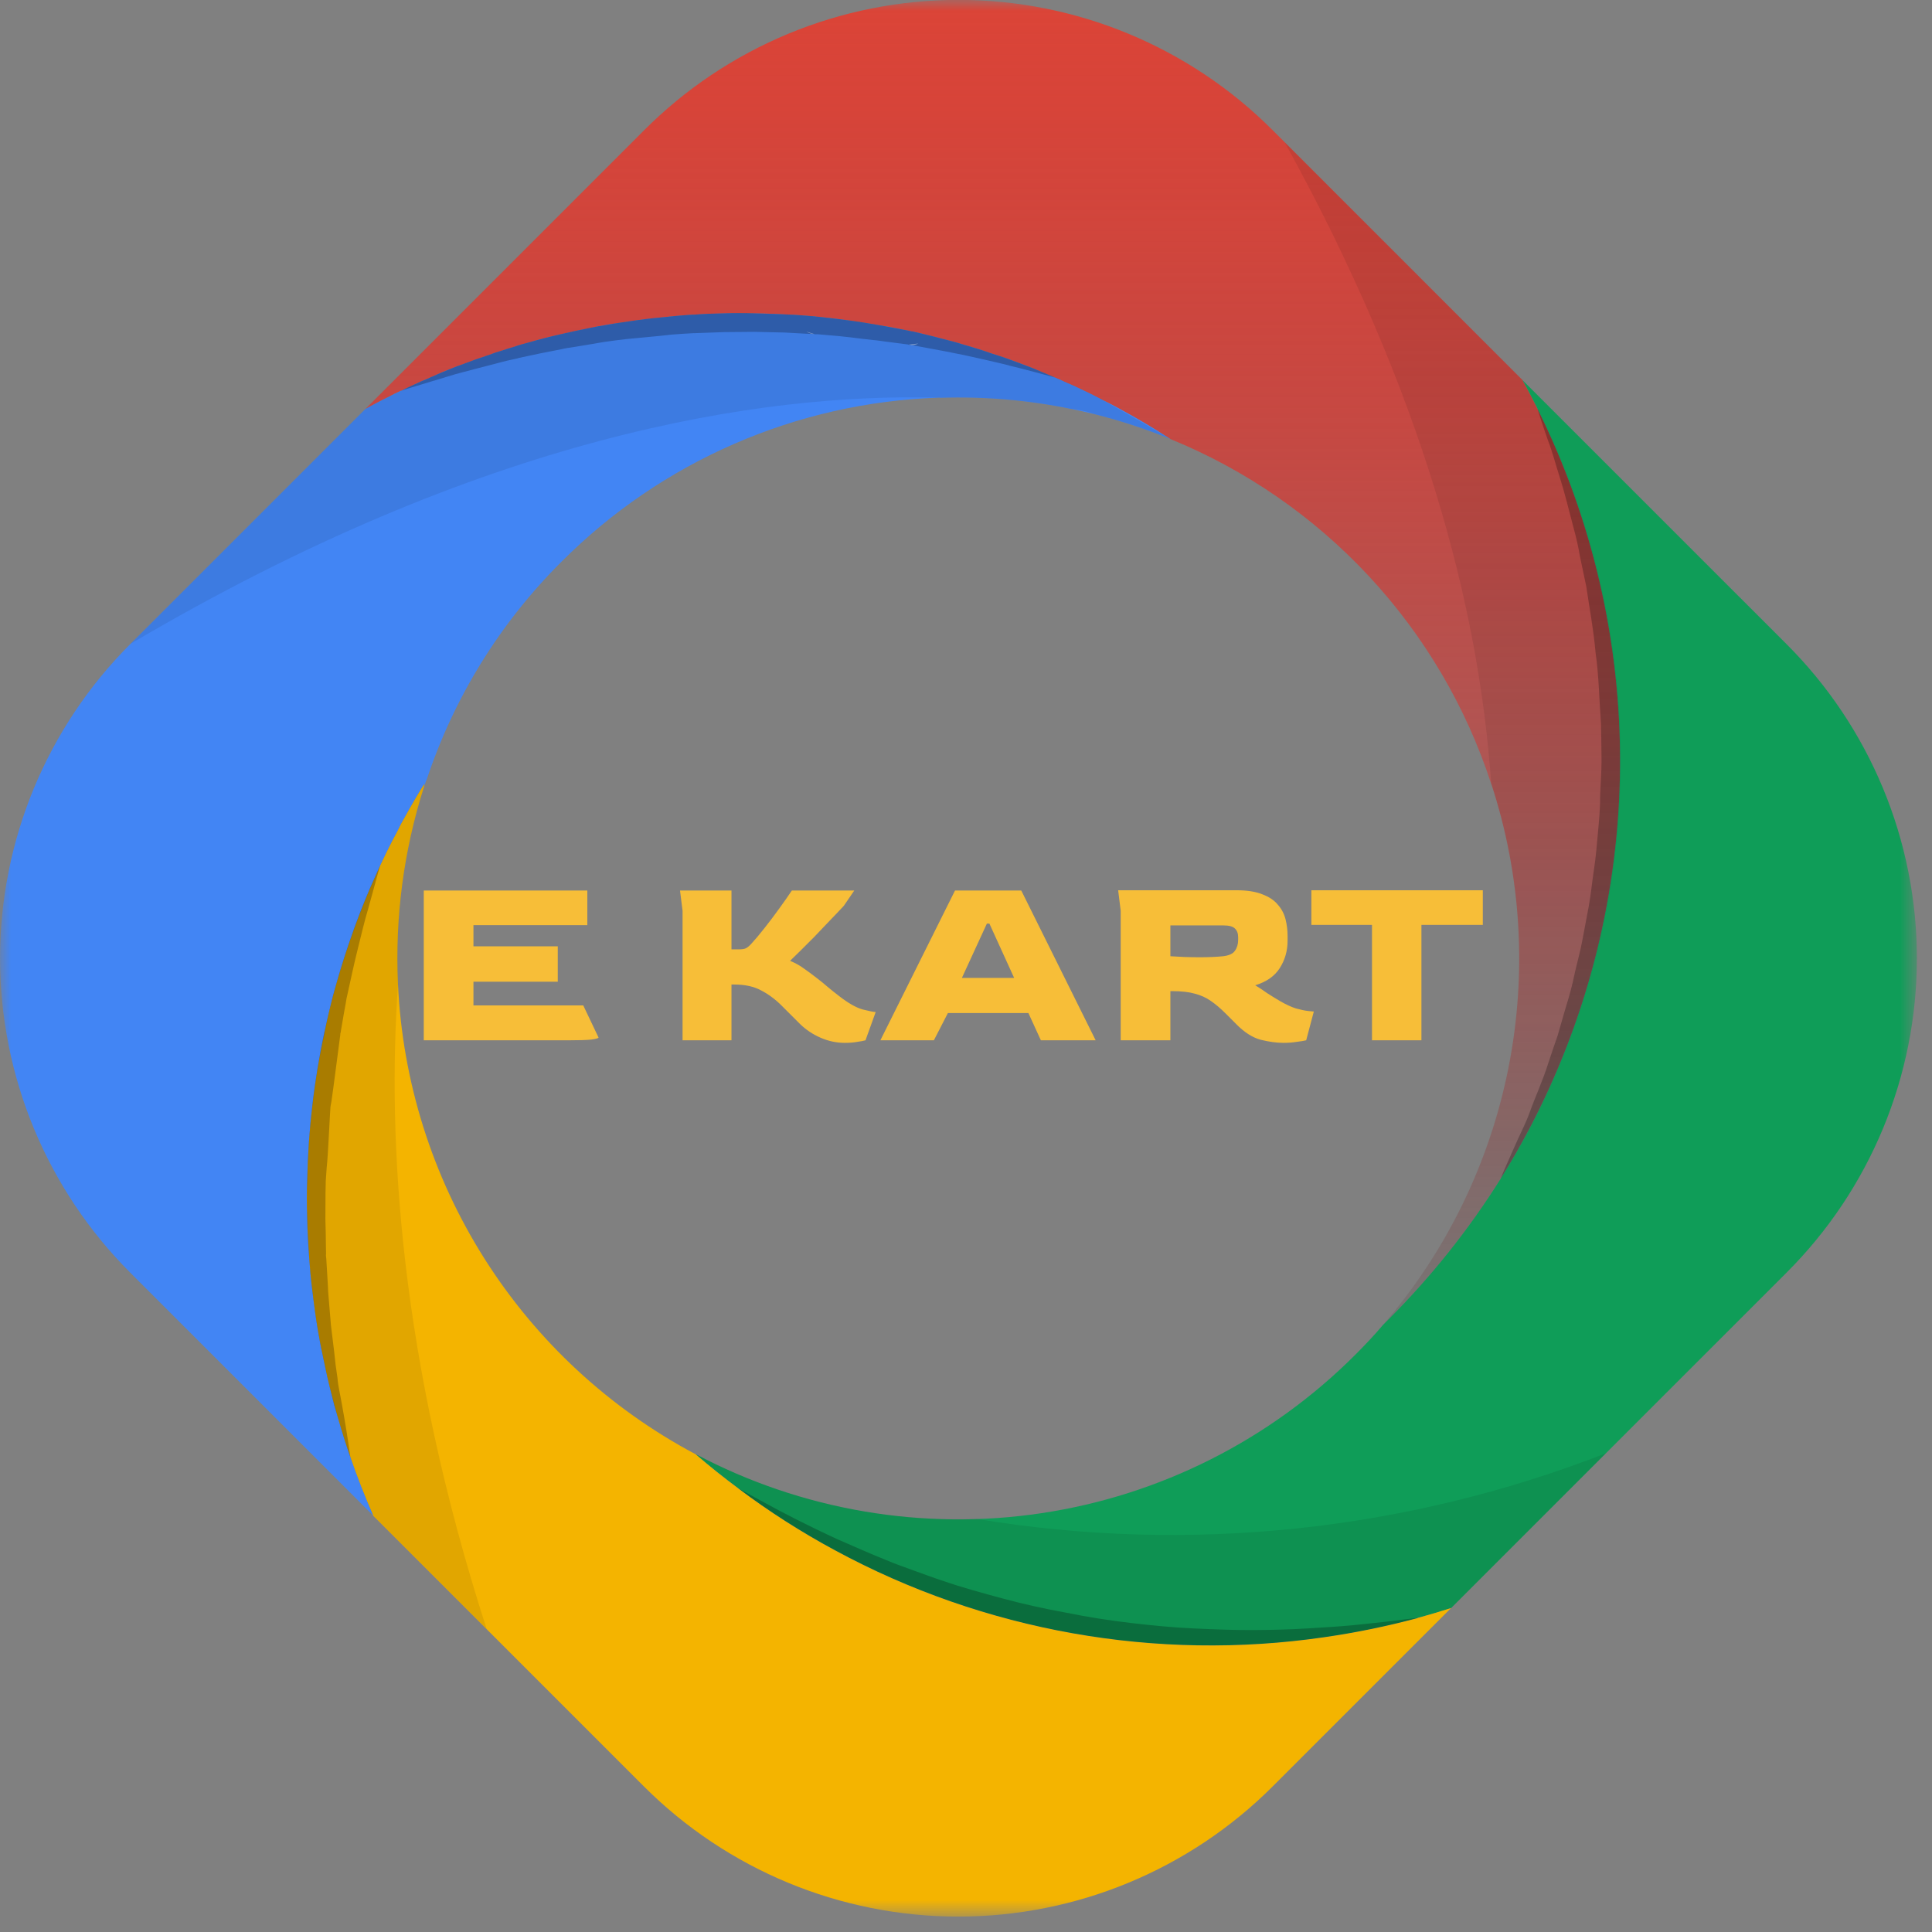 <svg width="91" height="91" viewBox="0 0 91 91" fill="none" xmlns="http://www.w3.org/2000/svg">
<rect x="0" y="0" width="91" height="91" fill="#808080" stroke="none"/>
<mask id="mask0_1_1104" style="mask-type:luminance" maskUnits="userSpaceOnUse" x="0" y="0" width="91" height="91">
<path d="M90.277 0H0V90.274H90.277V0Z" fill="white"/>
</mask>
<g mask="url(#mask0_1_1104)">
<path d="M59.944 6.132L71.713 17.902C71.951 18.327 72.176 18.765 72.395 19.202C72.396 19.212 72.4 19.221 72.408 19.227C72.414 19.233 72.414 19.233 72.414 19.246C75.015 24.484 76.349 30.261 76.306 36.109C76.264 41.958 74.847 47.715 72.17 52.915C71.713 53.797 71.225 54.66 70.693 55.505C70.688 55.516 70.682 55.526 70.675 55.536C69.177 57.925 67.414 60.138 65.419 62.131L65.15 62.4C68.122 58.952 70.152 54.794 71.044 50.33C71.937 45.866 71.661 41.248 70.243 36.922L70.237 36.916C69.048 33.275 67.081 29.936 64.471 27.132C61.861 24.328 58.672 22.126 55.126 20.679C54.344 20.172 53.543 19.696 52.726 19.258C52.388 19.071 52.026 18.889 51.681 18.714C51.468 18.601 51.249 18.495 51.036 18.395C50.78 18.276 50.523 18.145 50.254 18.038C50.073 17.957 49.885 17.869 49.691 17.788C49.341 17.638 48.978 17.488 48.615 17.337C48.208 17.181 47.808 17.018 47.395 16.881C47.169 16.806 46.957 16.73 46.725 16.662C46.519 16.58 46.287 16.511 46.068 16.443C45.849 16.375 45.611 16.299 45.374 16.236C45.036 16.124 44.692 16.042 44.354 15.955C43.891 15.829 43.422 15.723 42.959 15.61C42.934 15.623 42.927 15.617 42.902 15.604C42.42 15.498 41.932 15.398 41.451 15.329C40.969 15.235 40.475 15.154 39.98 15.097C39.485 15.04 39.004 14.96 38.504 14.922C38.47 14.927 38.436 14.923 38.404 14.91C37.948 14.866 37.497 14.828 37.034 14.816C36.54 14.785 36.058 14.766 35.558 14.766C35.063 14.747 34.575 14.747 34.068 14.766C33.612 14.772 33.142 14.791 32.668 14.828H32.594C32.35 14.847 32.099 14.86 31.862 14.885C31.605 14.903 31.355 14.929 31.111 14.96C30.629 15.004 30.129 15.066 29.64 15.141C29.384 15.173 29.127 15.204 28.877 15.254C28.627 15.304 28.37 15.348 28.12 15.385C28.014 15.404 27.914 15.429 27.807 15.448C27.357 15.535 26.894 15.636 26.437 15.742C25.905 15.861 25.379 15.998 24.854 16.149C24.647 16.205 24.447 16.255 24.247 16.33C24.04 16.386 23.853 16.449 23.647 16.518C23.449 16.571 23.255 16.636 23.065 16.712C22.621 16.856 22.171 17.018 21.726 17.187C21.595 17.231 21.457 17.281 21.326 17.337C21.007 17.456 20.7 17.6 20.381 17.737C20.317 17.756 20.256 17.783 20.2 17.818C19.974 17.905 19.755 17.999 19.536 18.106C19.317 18.213 19.124 18.293 18.911 18.406L18.894 18.405H18.881C18.675 18.499 18.469 18.605 18.256 18.718C17.899 18.887 17.556 19.081 17.211 19.263L30.332 6.142C32.274 4.194 34.582 2.648 37.122 1.593C39.663 0.539 42.387 -0.005 45.138 -0.005C47.888 -0.006 50.612 0.536 53.153 1.59C55.694 2.643 58.003 4.188 59.946 6.135L59.944 6.132Z" fill="url(#paint0_linear_1_1104)"/>
<path d="M71.713 17.905L84.14 30.331C86.089 32.273 87.635 34.582 88.69 37.123C89.745 39.665 90.288 42.389 90.288 45.141C90.288 47.893 89.745 50.618 88.69 53.159C87.635 55.701 86.089 58.009 84.14 59.952L68.347 75.744C67.834 75.907 67.315 76.063 66.789 76.201L66.783 76.207C66.77 76.207 66.77 76.207 66.764 76.214C65.319 76.601 63.852 76.901 62.372 77.114C54.452 78.266 46.372 76.83 39.334 73.021C37.746 72.167 36.225 71.195 34.785 70.112L34.772 70.099C34.09 69.593 33.414 69.055 32.764 68.491C37.759 71.137 43.471 72.112 49.062 71.272C54.652 70.432 59.825 67.821 63.823 63.824C64.293 63.354 64.737 62.885 65.15 62.397L65.419 62.128C67.413 60.134 69.177 57.922 70.675 55.533C70.682 55.523 70.688 55.513 70.693 55.502C71.225 54.657 71.713 53.794 72.17 52.912C74.847 47.712 76.264 41.955 76.306 36.106C76.348 30.258 75.015 24.481 72.414 19.243C72.414 19.23 72.414 19.23 72.408 19.224C72.4 19.218 72.395 19.209 72.395 19.199C72.176 18.765 71.951 18.327 71.713 17.905Z" fill="url(#paint1_linear_1_1104)"/>
<path d="M68.347 75.741L59.947 84.141C56.019 88.069 50.692 90.275 45.137 90.275C39.582 90.275 34.255 88.069 30.327 84.141L17.575 71.389C17.181 70.495 16.818 69.581 16.499 68.661V68.636C16.324 68.136 16.161 67.636 16.017 67.128C15.923 66.822 15.836 66.509 15.742 66.202C15.592 65.602 15.442 65.013 15.316 64.413C15.191 63.837 15.072 63.268 14.972 62.68C14.872 62.092 14.797 61.503 14.722 60.915C14.647 60.327 14.597 59.739 14.553 59.157C14.509 58.575 14.478 57.981 14.465 57.38C14.452 56.779 14.447 56.197 14.465 55.603C14.49 54.427 14.572 53.244 14.709 52.068C14.841 50.91 15.035 49.768 15.272 48.626C15.278 48.596 15.287 48.567 15.298 48.539C15.416 47.97 15.56 47.4 15.698 46.839C15.712 46.812 15.72 46.782 15.723 46.752L15.948 45.963C16.148 45.287 16.361 44.624 16.599 43.963C16.705 43.644 16.83 43.331 16.949 43.012C17.1 42.624 17.256 42.23 17.419 41.854C17.575 41.498 17.738 41.135 17.9 40.772L17.907 40.753C18.013 40.534 18.119 40.303 18.226 40.084C18.382 39.777 18.545 39.452 18.714 39.145C18.819 38.918 18.936 38.697 19.064 38.482C19.358 37.95 19.664 37.418 19.99 36.905C19.987 36.957 19.98 37.009 19.971 37.061C19.016 40.059 18.601 43.203 18.745 46.347C18.955 50.938 20.358 55.396 22.816 59.28C25.274 63.164 28.701 66.34 32.761 68.496C33.411 69.06 34.087 69.596 34.769 70.104L34.782 70.117C36.223 71.2 37.743 72.172 39.331 73.026C46.369 76.835 54.449 78.271 62.369 77.119C63.849 76.906 65.316 76.606 66.761 76.219C66.767 76.212 66.767 76.212 66.78 76.212L66.786 76.206C67.315 76.06 67.834 75.905 68.347 75.741Z" fill="url(#paint2_linear_1_1104)"/>
<path d="M55.038 20.624C54.288 20.136 53.512 19.673 52.73 19.253C52.473 19.109 52.192 18.965 51.923 18.834C51.81 18.772 51.729 18.728 51.685 18.709C51.472 18.596 51.253 18.49 51.04 18.39C50.784 18.271 50.527 18.14 50.258 18.033C50.077 17.952 49.889 17.864 49.695 17.783C49.345 17.633 48.982 17.483 48.619 17.332C48.212 17.176 47.805 17.02 47.399 16.876C47.173 16.801 46.961 16.725 46.729 16.657C46.517 16.582 46.291 16.506 46.072 16.438C45.853 16.37 45.615 16.294 45.378 16.231C45.04 16.119 44.696 16.037 44.358 15.95C43.895 15.824 43.426 15.718 42.963 15.605C42.938 15.618 42.931 15.612 42.906 15.599C42.418 15.499 41.936 15.405 41.455 15.324C40.974 15.243 40.479 15.161 39.984 15.092C39.489 15.023 39.008 14.967 38.508 14.917C38.474 14.922 38.439 14.918 38.408 14.905C37.945 14.867 37.495 14.83 37.038 14.811C36.538 14.786 36.056 14.767 35.562 14.761C35.068 14.755 34.579 14.742 34.072 14.761C33.616 14.767 33.146 14.786 32.672 14.823H32.594C32.35 14.842 32.099 14.855 31.862 14.88L31.111 14.955C30.629 14.999 30.129 15.061 29.64 15.136C29.39 15.174 29.134 15.218 28.877 15.249C28.62 15.28 28.37 15.343 28.12 15.38C28.014 15.399 27.914 15.424 27.807 15.443C27.357 15.53 26.894 15.631 26.437 15.737C25.905 15.856 25.379 15.993 24.854 16.144C24.647 16.2 24.447 16.25 24.247 16.325C24.04 16.381 23.853 16.444 23.647 16.513C23.449 16.566 23.255 16.631 23.065 16.707C22.621 16.851 22.177 17.007 21.726 17.182C21.595 17.226 21.457 17.276 21.326 17.332C21.001 17.458 20.688 17.583 20.381 17.732C20.317 17.751 20.256 17.778 20.2 17.813C19.974 17.9 19.755 17.994 19.536 18.101C19.317 18.208 19.124 18.288 18.911 18.401L18.894 18.405H18.881C18.675 18.499 18.469 18.605 18.256 18.718C17.899 18.887 17.556 19.081 17.211 19.263L6.142 30.331L6.136 30.337C4.191 32.281 2.649 34.589 1.596 37.129C0.544 39.669 0.002 42.391 0.002 45.141C0.002 47.89 0.544 50.613 1.596 53.153C2.649 55.693 4.191 58.001 6.136 59.945L17.58 71.389C17.18 70.476 16.817 69.55 16.498 68.617C16.116 67.523 15.798 66.417 15.522 65.301C15.446 65.013 15.384 64.713 15.322 64.413C15.197 63.837 15.078 63.268 14.978 62.68C14.878 62.092 14.79 61.516 14.728 60.915C14.653 60.34 14.59 59.751 14.559 59.157C14.528 58.563 14.478 57.974 14.471 57.38C14.446 56.792 14.446 56.191 14.471 55.603C14.496 54.427 14.571 53.238 14.715 52.068C14.846 50.918 15.036 49.775 15.285 48.645C15.287 48.609 15.293 48.573 15.304 48.539C15.416 47.988 15.541 47.45 15.685 46.906C16.148 45.183 16.729 43.493 17.425 41.85C17.581 41.494 17.744 41.131 17.906 40.768L17.913 40.749C18.019 40.53 18.125 40.299 18.232 40.08C18.254 40.046 18.273 40.011 18.288 39.973C18.426 39.685 18.576 39.41 18.72 39.141C18.825 38.914 18.942 38.693 19.07 38.478C19.364 37.946 19.67 37.414 19.996 36.901C19.984 36.951 19.99 37.007 19.977 37.057C20.009 36.951 20.046 36.864 20.071 36.763L20.09 36.745C21.374 32.862 23.554 29.336 26.453 26.452C31.174 21.72 37.517 18.96 44.198 18.731C44.229 18.726 44.261 18.728 44.292 18.737C46.361 18.668 48.432 18.844 50.461 19.263H50.474C50.824 19.338 51.174 19.413 51.525 19.5C52.751 19.806 53.954 20.199 55.125 20.677C55.095 20.661 55.066 20.643 55.038 20.624Z" fill="#4285F4"/>
<g style="mix-blend-mode:multiply" opacity="0.08">
<path d="M60.513 6.705L71.713 17.905C75.603 24.961 77.094 33.092 75.958 41.069C74.823 49.046 71.124 56.438 65.419 62.129L65.15 62.398C68.121 58.95 70.152 54.792 71.044 50.328C71.936 45.864 71.66 41.246 70.243 36.92C70.243 36.907 70.237 36.914 70.237 36.914C69.667 28.582 67.014 18.484 60.513 6.705Z" fill="black"/>
</g>
<g style="mix-blend-mode:multiply" opacity="0.08">
<path d="M75.636 68.452L68.347 75.741C62.29 77.674 55.839 78.023 49.61 76.754C43.38 75.484 37.58 72.638 32.764 68.489C36.834 70.647 41.399 71.7 46.003 71.543C55.978 73.197 66.216 72.129 75.636 68.452Z" fill="black"/>
</g>
<g style="mix-blend-mode:multiply" opacity="0.08">
<path d="M19.994 36.898C19.991 36.95 19.984 37.002 19.975 37.054C19.02 40.052 18.605 43.197 18.749 46.34C18.23 53.654 18.805 63.978 22.922 76.73L17.579 71.386C16.965 70.002 16.445 68.578 16.021 67.125C15.927 66.819 15.84 66.506 15.746 66.199C15.596 65.599 15.446 65.01 15.32 64.41C15.195 63.834 15.076 63.265 14.976 62.677C14.876 62.089 14.801 61.5 14.726 60.912C14.651 60.324 14.601 59.736 14.557 59.154C14.513 58.572 14.482 57.978 14.469 57.377C14.456 56.776 14.451 56.194 14.469 55.6C14.494 54.424 14.576 53.241 14.713 52.065C14.845 50.907 15.039 49.765 15.276 48.623C15.282 48.593 15.291 48.564 15.302 48.536C15.42 47.967 15.564 47.397 15.702 46.836C15.716 46.809 15.724 46.779 15.727 46.749L15.952 45.96C16.152 45.284 16.365 44.621 16.603 43.96C16.709 43.641 16.834 43.328 16.953 43.009C17.104 42.621 17.26 42.227 17.423 41.851C17.679 41.257 17.948 40.662 18.23 40.081C18.386 39.774 18.549 39.449 18.718 39.142C18.823 38.915 18.94 38.694 19.068 38.479C19.361 37.943 19.668 37.411 19.994 36.898Z" fill="black"/>
</g>
<g style="mix-blend-mode:multiply" opacity="0.08">
<path d="M55.126 20.674C53.955 20.196 52.752 19.803 51.526 19.497C51.187 19.373 50.834 19.293 50.474 19.26H50.462C48.433 18.841 46.362 18.665 44.292 18.734C44.262 18.725 44.23 18.723 44.199 18.728C35.783 18.509 22.782 20.511 6.144 30.328L17.213 19.26C17.557 19.078 17.901 18.884 18.258 18.715C18.471 18.603 18.677 18.496 18.883 18.402C18.89 18.396 18.908 18.402 18.915 18.396C19.128 18.283 19.334 18.19 19.54 18.096C19.746 18.002 19.978 17.896 20.204 17.808C20.26 17.773 20.321 17.746 20.385 17.727C20.692 17.583 21.005 17.458 21.329 17.327C21.46 17.271 21.599 17.221 21.73 17.177C22.181 17.002 22.625 16.846 23.069 16.702C23.259 16.626 23.453 16.561 23.651 16.508C23.858 16.439 24.044 16.376 24.25 16.32C24.451 16.245 24.651 16.195 24.858 16.139C25.383 15.988 25.909 15.851 26.441 15.732C26.898 15.626 27.36 15.525 27.811 15.438C27.918 15.419 28.017 15.394 28.124 15.375C28.374 15.338 28.624 15.288 28.881 15.244C29.138 15.2 29.394 15.169 29.644 15.131C30.133 15.056 30.633 14.994 31.114 14.95L31.866 14.875C32.103 14.85 32.353 14.837 32.597 14.818H32.672C33.148 14.781 33.618 14.762 34.073 14.756C34.58 14.737 35.072 14.737 35.562 14.756C36.053 14.775 36.538 14.781 37.038 14.806C37.495 14.825 37.946 14.862 38.409 14.9C38.44 14.913 38.475 14.917 38.508 14.912C39.008 14.962 39.496 15.025 39.984 15.087C40.472 15.149 40.968 15.231 41.456 15.319C41.944 15.407 42.419 15.494 42.907 15.594C42.932 15.607 42.938 15.613 42.964 15.6C43.426 15.713 43.895 15.819 44.359 15.945C44.697 16.032 45.041 16.114 45.379 16.226C45.616 16.289 45.842 16.364 46.073 16.433C46.304 16.502 46.518 16.577 46.73 16.652C46.962 16.72 47.173 16.796 47.4 16.871C47.806 17.015 48.213 17.171 48.62 17.327C48.983 17.478 49.346 17.627 49.696 17.778C49.889 17.859 50.078 17.947 50.258 18.028C50.528 18.135 50.785 18.266 51.041 18.385C51.254 18.485 51.472 18.591 51.685 18.704C51.73 18.723 51.811 18.767 51.924 18.829L52.656 19.248C53.513 19.743 54.663 20.406 55.038 20.619C55.066 20.639 55.095 20.657 55.126 20.674Z" fill="black"/>
</g>
<g style="mix-blend-mode:multiply" opacity="0.25">
<path d="M66.782 76.205C66.769 76.205 66.769 76.205 66.763 76.212C65.318 76.599 63.852 76.899 62.371 77.112C54.452 78.264 46.371 76.828 39.333 73.019C37.746 72.165 36.225 71.193 34.784 70.11C34.878 70.154 35.322 70.41 36.048 70.798C36.855 71.242 38.025 71.849 39.439 72.498C40.165 72.811 40.928 73.161 41.754 73.487C42.167 73.662 42.599 73.818 43.043 73.975C43.487 74.132 43.919 74.3 44.382 74.45C45.302 74.769 46.265 75.032 47.241 75.295C48.217 75.558 49.231 75.783 50.241 75.964C51.249 76.171 52.269 76.327 53.276 76.446C54.283 76.565 55.276 76.659 56.248 76.703C57.22 76.747 58.148 76.784 59.039 76.778C59.93 76.772 60.753 76.753 61.554 76.703C62.355 76.653 63.043 76.615 63.694 76.553C64.345 76.491 64.883 76.427 65.346 76.377C66.2 76.273 66.719 76.205 66.782 76.205Z" fill="black"/>
</g>
<g style="mix-blend-mode:multiply" opacity="0.25">
<path d="M72.413 19.241C75.015 24.479 76.348 30.256 76.306 36.105C76.263 41.953 74.846 47.71 72.169 52.91C71.712 53.792 71.224 54.655 70.692 55.5C70.736 55.368 70.961 54.843 71.331 54.023C71.525 53.554 71.85 52.966 72.075 52.328C72.319 51.646 72.675 50.882 72.932 50.056C73.07 49.643 73.214 49.212 73.37 48.767C73.502 48.311 73.633 47.841 73.777 47.36C73.933 46.871 74.062 46.374 74.165 45.871C74.278 45.357 74.428 44.844 74.528 44.306C74.628 43.768 74.734 43.224 74.835 42.673C74.936 42.122 74.985 41.559 75.072 40.996C75.159 40.433 75.21 39.858 75.26 39.282C75.31 38.706 75.373 38.131 75.366 37.549C75.385 36.967 75.435 36.391 75.435 35.815C75.435 35.239 75.416 34.658 75.41 34.089C75.323 32.95 75.31 31.824 75.154 30.741C75.06 29.659 74.86 28.62 74.716 27.625C74.616 27.137 74.509 26.655 74.416 26.199C74.34 25.748 74.24 25.301 74.116 24.86C73.891 24.009 73.703 23.22 73.484 22.538C73.265 21.856 73.109 21.238 72.915 20.755C72.632 19.948 72.463 19.405 72.413 19.241Z" fill="black"/>
</g>
<g style="mix-blend-mode:multiply" opacity="0.25">
<path d="M17.903 40.765L17.353 42.765C17.153 43.428 17.002 44.104 16.833 44.774C16.664 45.444 16.527 46.119 16.377 46.782L16.32 47.039L16.283 47.264L16.189 47.783L16.101 48.296L16.058 48.553L16.039 48.672C16.04 48.661 16.038 48.65 16.033 48.64L16.026 48.759L15.695 51.281L15.607 51.906L15.576 52.063L15.57 52.119L15.563 52.125L15.57 52.132V52.144L15.563 52.176L15.545 52.457L15.476 53.727C15.451 54.153 15.432 54.572 15.388 54.991L15.344 55.623L15.332 56.199L15.326 57.431C15.344 57.851 15.344 58.276 15.351 58.695L15.357 59.014V59.089L15.351 59.096L15.357 59.114L15.351 59.133L15.369 59.29L15.407 59.928L15.444 60.554L15.457 60.841L15.482 61.154L15.588 62.424L15.738 63.651L15.807 64.283L15.895 64.896C15.92 65.271 16.033 65.722 16.101 66.129C16.252 66.954 16.389 67.793 16.501 68.629C16.326 68.129 16.163 67.629 16.019 67.121C15.925 66.815 15.838 66.502 15.744 66.195C15.594 65.595 15.444 65.006 15.318 64.406C15.193 63.83 15.074 63.261 14.974 62.673C14.874 62.085 14.799 61.496 14.724 60.908C14.649 60.32 14.599 59.732 14.555 59.15C14.511 58.568 14.48 57.974 14.467 57.373C14.454 56.772 14.449 56.19 14.467 55.596C14.492 54.42 14.574 53.237 14.711 52.061C14.843 50.903 15.037 49.761 15.274 48.619C15.28 48.589 15.289 48.56 15.3 48.532C15.418 47.963 15.562 47.393 15.7 46.832C15.714 46.805 15.722 46.775 15.725 46.745L15.95 45.956C16.15 45.28 16.363 44.617 16.601 43.956C16.707 43.637 16.832 43.324 16.951 43.005C17.102 42.617 17.258 42.223 17.421 41.847C17.578 41.491 17.741 41.128 17.903 40.765Z" fill="black"/>
</g>
<g style="mix-blend-mode:multiply" opacity="0.25">
<path d="M49.693 17.783C49.111 17.626 48.554 17.47 47.972 17.326L47.541 17.22C47.384 17.176 47.278 17.145 47.121 17.113L46.258 16.913L45.407 16.725L44.531 16.55L42.961 16.256H42.935C42.887 16.256 42.839 16.25 42.792 16.238C42.787 16.233 42.78 16.231 42.773 16.231L42.767 16.225L41.69 16.087C41.503 16.062 41.334 16.031 41.146 16.019L40.595 15.956L40.039 15.887L39.801 15.862L39.519 15.831L38.506 15.743H38.481C38.456 15.74 38.43 15.74 38.405 15.743C38.368 15.743 38.337 15.737 38.28 15.731C37.83 15.718 37.38 15.681 36.948 15.662L35.54 15.631L34.101 15.643L32.712 15.693H32.674L32.668 15.687L32.662 15.693C32.317 15.712 31.973 15.731 31.617 15.762L31.11 15.818L30.584 15.868L29.533 15.968L29.007 16.031L28.501 16.1C28.319 16.131 28.175 16.15 27.988 16.187L27.493 16.269L26.968 16.356L26.705 16.394C26.671 16.404 26.635 16.41 26.599 16.413L26.467 16.444L25.422 16.65L24.422 16.863L24.397 16.876C24.078 16.944 23.759 17.013 23.427 17.107L22.432 17.364L21.444 17.626L20.462 17.926L20.43 17.932L20.286 17.976L20.268 17.982C19.83 18.12 19.36 18.251 18.91 18.401C19.123 18.288 19.329 18.195 19.535 18.101C19.741 18.007 19.973 17.901 20.199 17.813C20.256 17.778 20.317 17.751 20.38 17.732C20.687 17.588 21 17.463 21.325 17.332C21.456 17.276 21.594 17.226 21.725 17.182C22.176 17.007 22.62 16.851 23.064 16.707C23.254 16.631 23.449 16.566 23.646 16.513C23.853 16.444 24.04 16.381 24.246 16.325C24.446 16.25 24.646 16.2 24.853 16.144C25.378 15.993 25.904 15.856 26.436 15.737C26.893 15.631 27.356 15.53 27.806 15.443C27.913 15.424 28.013 15.399 28.119 15.38C28.369 15.343 28.619 15.293 28.876 15.249C29.133 15.205 29.389 15.174 29.639 15.136C30.128 15.061 30.628 14.999 31.11 14.955L31.861 14.88C32.098 14.855 32.349 14.842 32.593 14.823H32.668C33.143 14.786 33.613 14.767 34.068 14.761C34.575 14.742 35.068 14.742 35.558 14.761C36.048 14.78 36.534 14.786 37.034 14.811C37.491 14.83 37.941 14.867 38.404 14.905C38.436 14.918 38.47 14.922 38.504 14.917C39.004 14.967 39.492 15.03 39.98 15.092C40.468 15.154 40.963 15.236 41.451 15.324C41.939 15.412 42.414 15.499 42.902 15.599C42.927 15.612 42.934 15.618 42.959 15.605C43.422 15.718 43.891 15.824 44.354 15.95C44.692 16.037 45.036 16.119 45.374 16.231C45.611 16.294 45.837 16.369 46.068 16.438C46.299 16.507 46.513 16.582 46.725 16.657C46.957 16.725 47.169 16.801 47.395 16.876C47.801 17.02 48.208 17.176 48.615 17.332C48.981 17.483 49.344 17.633 49.693 17.783Z" fill="black"/>
</g>
<g style="mix-blend-mode:screen" opacity="0.4">
<path d="M15.562 52.178C15.556 52.159 15.569 52.146 15.562 52.14L15.569 52.146L15.562 52.178Z" fill="white"/>
</g>
<g style="mix-blend-mode:screen" opacity="0.4">
<path d="M37.981 15.618L38.344 15.731H38.281C38.176 15.711 38.074 15.673 37.981 15.618Z" fill="white"/>
</g>
<g style="mix-blend-mode:screen" opacity="0.4">
<path d="M42.617 16.175L42.705 16.212C42.675 16.202 42.645 16.19 42.617 16.175Z" fill="white"/>
</g>
<g style="mix-blend-mode:screen" opacity="0.4">
<path d="M42.8 16.231L43.25 16.181C43.207 16.204 43.161 16.221 43.113 16.231C43.065 16.247 43.014 16.256 42.963 16.256H42.937L42.8 16.231Z" fill="white"/>
</g>
</g>
<path d="M19.96 49V41.944H27.664V43.576H22.3V44.572H26.272V46.24H22.3V47.356H27.472L28.192 48.868C28.192 48.9 28.084 48.932 27.868 48.964C27.652 48.988 27.28 49 26.752 49H19.96ZM39.794 49.12C39.402 49.12 39.022 49.04 38.654 48.88C38.286 48.72 37.962 48.504 37.682 48.232C37.538 48.088 37.394 47.944 37.25 47.8C37.106 47.656 36.962 47.512 36.818 47.368C36.514 47.064 36.19 46.824 35.846 46.648C35.51 46.464 35.086 46.372 34.574 46.372H34.454V49H32.15V42.904L32.03 41.944H34.454V44.716H34.814C34.95 44.716 35.054 44.7 35.126 44.668C35.206 44.628 35.29 44.56 35.378 44.464C35.57 44.256 35.782 44.004 36.014 43.708C36.254 43.404 36.486 43.096 36.71 42.784C36.942 42.464 37.138 42.184 37.298 41.944H40.238L39.746 42.664C39.546 42.88 39.322 43.116 39.074 43.372C38.834 43.628 38.594 43.88 38.354 44.128C38.114 44.368 37.894 44.588 37.694 44.788C37.494 44.988 37.334 45.144 37.214 45.256C37.462 45.36 37.678 45.48 37.862 45.616C38.046 45.744 38.246 45.892 38.462 46.06C38.662 46.212 38.834 46.352 38.978 46.48C39.13 46.608 39.31 46.752 39.518 46.912C39.95 47.248 40.322 47.46 40.634 47.548C40.954 47.628 41.158 47.668 41.246 47.668L40.766 49C40.686 49.024 40.558 49.048 40.382 49.072C40.214 49.104 40.018 49.12 39.794 49.12ZM41.467 49L44.983 41.944H48.103L51.607 49H49.027L48.439 47.716H44.647L43.987 49H41.467ZM45.307 46.06H47.767L46.603 43.504H46.483L45.307 46.06ZM60.455 49.12C60.135 49.12 59.779 49.072 59.387 48.976C58.995 48.872 58.607 48.624 58.223 48.232L57.719 47.728C57.479 47.488 57.247 47.292 57.023 47.14C56.807 46.988 56.559 46.876 56.279 46.804C55.999 46.724 55.647 46.684 55.223 46.684H55.127V49H52.787V42.904L52.667 41.932H58.223C58.735 41.932 59.147 41.996 59.459 42.124C59.779 42.244 60.023 42.408 60.191 42.616C60.367 42.816 60.487 43.044 60.551 43.3C60.615 43.556 60.647 43.816 60.647 44.08V44.308C60.647 44.788 60.523 45.22 60.275 45.604C60.035 45.98 59.651 46.248 59.123 46.408C59.323 46.528 59.511 46.652 59.687 46.78C59.871 46.9 60.079 47.028 60.311 47.164C60.575 47.316 60.819 47.428 61.043 47.5C61.275 47.564 61.467 47.604 61.619 47.62C61.771 47.636 61.859 47.644 61.883 47.644L61.523 49C61.427 49.024 61.279 49.048 61.079 49.072C60.887 49.104 60.679 49.12 60.455 49.12ZM56.519 45.088C56.719 45.088 56.911 45.084 57.095 45.076C57.287 45.068 57.459 45.056 57.611 45.04C57.883 45.008 58.067 44.924 58.163 44.788C58.267 44.644 58.319 44.472 58.319 44.272V44.14C58.319 43.964 58.267 43.828 58.163 43.732C58.067 43.636 57.887 43.588 57.623 43.588H55.127V45.04C55.327 45.048 55.547 45.06 55.787 45.076C56.027 45.084 56.271 45.088 56.519 45.088ZM64.623 49V43.564H61.767V41.932H69.843V43.564H66.951V49H64.623Z" fill="#F7BE38"/>
<defs>
<linearGradient id="paint0_linear_1_1104" x1="46.759" y1="-0.005" x2="46.759" y2="62.4" gradientUnits="userSpaceOnUse">
<stop stop-color="#DB4437"/>
<stop offset="1" stop-color="#FF0000" stop-opacity="0"/>
</linearGradient>
<linearGradient id="paint1_linear_1_1104" x1="269.477" y1="318.328" x2="328.67" y2="318.328" gradientUnits="userSpaceOnUse">
<stop stop-color="#0F9D58"/>
<stop offset="0.149" stop-color="#4A989B"/>
<stop offset="0.375" stop-color="#4E8396"/>
<stop offset="0.65" stop-color="#54618E"/>
<stop offset="0.96" stop-color="#5D3283"/>
<stop offset="1" stop-color="#5F2C82"/>
</linearGradient>
<linearGradient id="paint2_linear_1_1104" x1="270.987" y1="280.06" x2="270.987" y2="336.739" gradientUnits="userSpaceOnUse">
<stop stop-color="#F4B400"/>
<stop offset="0.247" stop-color="#355881"/>
<stop offset="0.75" stop-color="#1F324E"/>
<stop offset="1" stop-color="#131D32"/>
</linearGradient>
</defs>
</svg>

